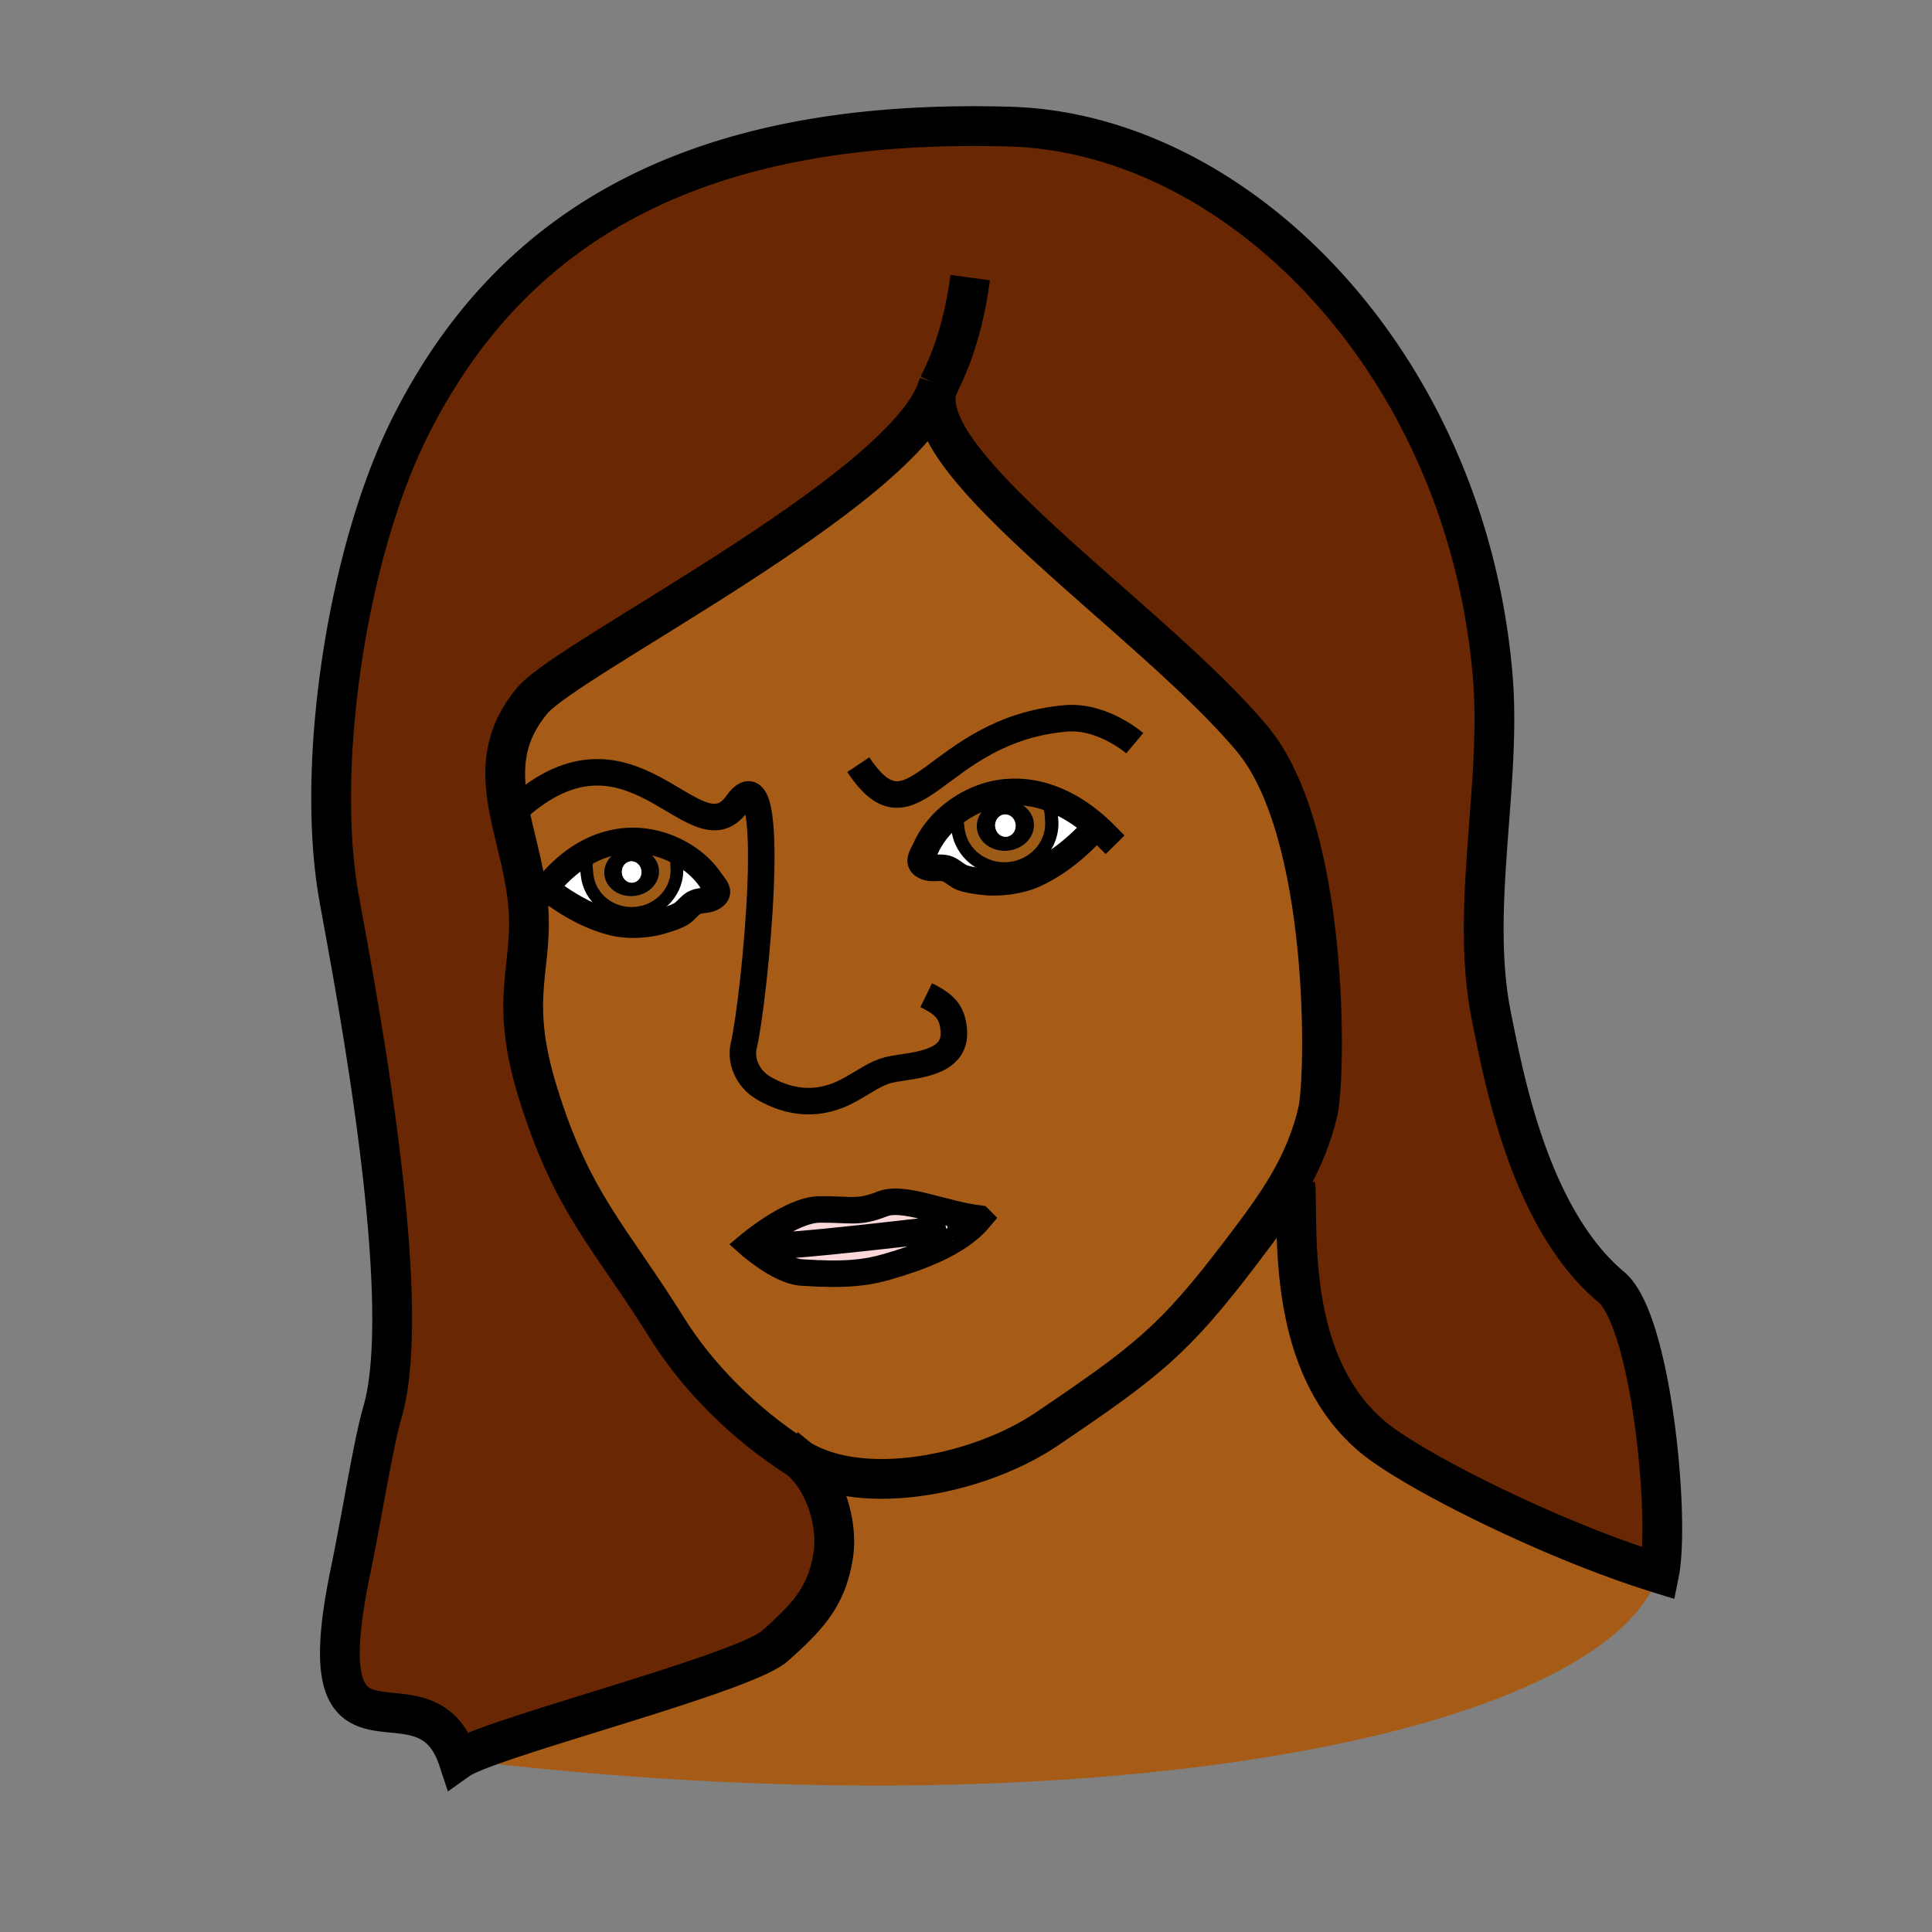<?xml version="1.0"?><svg xmlns="http://www.w3.org/2000/svg" width="850.894" height="850.894" viewBox="0 0 850.894 850.894" overflow="visible"><rect x="0" y="0" width="850.894" height="850.894" fill="#808080" stroke="none"/><path d="M412.57 171.92c-17.11 45.45-162.41 117.85-178.1 136.56-23.52 28.02-5.74 55.2-2.12 87.4 3.38 30.11-8.92 41.66 4.52 85.24 15.09 48.96 31.95 63.729 56.92 103.81 13.23 21.23 33.65 41.99 57.57 57.28.2.13.4.25.61.38 11.8 9.771 17.05 28.99 15.04 42.15-2.71 17.64-10.37 26.66-25.8 40.229-14.06 12.36-126.2 40.63-139.36 50-15.15-45.87-67.84 15.53-47.58-82.479 5.29-25.59 10.11-56.62 14.14-70.42 15.61-53.36-16.03-207.541-19.67-230.16-9.34-58.3 4.64-149.37 31.77-203.63C226.19 96.85 309.69 51.87 444.75 55.77c100.32 2.88 200.56 103.56 212.61 241.21 4.22 48.23-10.141 103.22-.48 150.83 5.54 27.351 16.87 88.94 52.771 119.061 17.8 14.939 25.899 102.31 21.08 126.08C682.93 678.2 622.08 647.56 604.51 632.82c-38.55-32.351-32.6-91.75-34.02-111.65l-2.42-.66c5.35-9.399 9.68-19.45 12.359-31.04 3.54-15.35 5.36-123.16-29.01-164.18C507.99 273.46 404.14 205.53 412.57 171.92zm.72-2.16c-.29.7-.53 1.41-.71 2.14.27-.72.5-1.43.71-2.14z" fill="#6a2703" class="aac-hair-fill"></path><path d="M604.51 632.82c17.57 14.739 78.42 45.38 126.221 60.13-23.801 71.64-252.591 115.51-528.88 82.02 13.16-9.37 125.3-37.64 139.36-50 15.43-13.569 23.09-22.59 25.8-40.229 2.01-13.16-3.24-32.38-15.04-42.15 28.35 17.48 79.83 6.57 109.01-13.17 44.819-30.32 56.26-39.33 85.739-78.09 7.851-10.33 15.261-20.16 21.351-30.82l2.42.66c1.419 19.899-4.531 79.299 34.019 111.649z" fill="#a65c17" class="aac-skin-fill"></path><path d="M240.45 391.07l.46.36c8.42 6.53 17.98 12.19 28.7 14.97 6.49 1.7 15.17 1.33 21.63-.59 2.74-.82 6.11-1.81 8.59-3.24 2.07-1.18 3.72-3.67 5.67-4.81 2.9-1.65 6.41-.71 9.08-2.71 3.13-2.34.41-4.44-1.77-7.63-3.62-5.29-8.88-9.61-14.86-12.62-6.71-3.37-14.34-5.08-21.63-4.62-6.78.45-12.98 2.49-18.57 5.66-6.64 3.76-12.42 9.1-17.3 15.23zm111.52 251.52c-.21-.13-.41-.25-.61-.38-23.92-15.29-44.34-36.05-57.57-57.28-24.97-40.08-41.83-54.85-56.92-103.81-13.44-43.58-1.14-55.13-4.52-85.24-3.62-32.2-21.4-59.38 2.12-87.4 15.69-18.71 160.99-91.11 178.1-136.56-8.43 33.61 95.42 101.54 138.85 153.37 34.37 41.02 32.55 148.83 29.01 164.18-2.68 11.59-7.01 21.641-12.359 31.04-6.09 10.66-13.5 20.49-21.351 30.82-29.479 38.76-40.92 47.77-85.739 78.09-29.181 19.74-80.661 30.65-109.011 13.17zm130.9-278.61c-6.51-5.76-13.92-10.41-21.98-13-5.909-1.89-12.17-2.68-18.689-1.97-8.07.9-16.08 4.4-22.59 9.59-5.07 4.03-9.23 9.1-11.8 14.74-1.66 3.68-4.08 6.34-.44 8.17 3.11 1.58 6.54-.03 9.83 1.15 2.21.81 4.35 3.08 6.71 3.91 2.8 1.02 6.439 1.43 9.41 1.78 6.989.8 15.989-.41 22.35-3.31 10.5-4.82 19.311-12.35 26.79-20.6l.409-.46zm-92.06 193.91c12.83-3.729 31.06-9.939 40.49-21.18-16.24-2.01-33.32-10.18-42.73-6.46-10.93 4.31-13.91 2.24-27.81 2.43-12.34.17-30.57 15.471-30.57 15.471s13.09 11.609 22.8 12.279c19.32 1.32 28.66.12 37.82-2.54z" fill="#a65c17" class="aac-skin-fill"></path><path d="M482.87 363.98l-.41.46c-7.479 8.25-16.29 15.78-26.79 20.6-6.36 2.9-15.36 4.11-22.35 3.31-2.971-.35-6.61-.76-9.41-1.78-2.36-.83-4.5-3.1-6.71-3.91-3.29-1.18-6.72.43-9.83-1.15-3.64-1.83-1.22-4.49.44-8.17 2.57-5.64 6.73-10.71 11.8-14.74l2.28.75c-1.06 2.66-.26 2.32 0 5.33.95 10.88 10.959 18.9 22.36 17.9 11.4-.99 19.87-10.63 18.92-21.51-.35-4.08-.07-5.17-2.56-8.13l.279-1.96c8.061 2.59 15.471 7.24 21.981 13z" fill="#fff"></path><path d="M463.17 361.07c.95 10.88-7.52 20.52-18.92 21.51-11.4 1-21.41-7.02-22.36-17.9-.26-3.01-1.06-2.67 0-5.33l-2.28-.75c6.51-5.19 14.52-8.69 22.59-9.59 6.52-.71 12.78.08 18.689 1.97l-.279 1.96c2.49 2.96 2.21 4.05 2.56 8.13zm-19.42 13.6c6.95-.61 12.14-6.04 11.61-12.16-.54-6.11-6.601-10.57-13.54-9.96-6.95.61-12.13 6.05-11.601 12.16.541 6.11 6.581 10.57 13.531 9.96z" fill="#9e5b16"></path><path d="M455.36 362.51c.529 6.12-4.66 11.55-11.61 12.16s-12.99-3.85-13.53-9.96c-.529-6.11 4.65-11.55 11.601-12.16 6.939-.61 12.999 3.85 13.539 9.96zm-12.14 6.02c2.5-.22 4.32-2.6 4.08-5.32-.24-2.71-2.439-4.73-4.939-4.51-2.48.22-4.311 2.59-4.08 5.3.239 2.72 2.459 4.75 4.939 4.53z"></path><path d="M447.3 363.21c.24 2.72-1.58 5.1-4.08 5.32-2.479.22-4.7-1.81-4.939-4.53-.23-2.71 1.6-5.08 4.08-5.3 2.499-.22 4.699 1.8 4.939 4.51z" fill="#fff"></path><path d="M431.3 536.71c-9.43 11.24-27.66 17.45-40.49 21.18-9.16 2.66-18.5 3.86-37.82 2.54-9.71-.67-22.8-12.279-22.8-12.279s18.23-15.301 30.57-15.471c13.9-.189 16.88 1.88 27.81-2.43 9.41-3.72 26.49 4.45 42.73 6.46z" fill="#fad7d9"></path><path d="M312.81 387.42c2.18 3.19 4.9 5.29 1.77 7.63-2.67 2-6.18 1.06-9.08 2.71-1.95 1.14-3.6 3.63-5.67 4.81-2.48 1.43-5.85 2.42-8.59 3.24-6.46 1.92-15.14 2.29-21.63.59-10.72-2.78-20.28-8.44-28.7-14.97l-.46-.36c4.88-6.13 10.66-11.47 17.3-15.23l1.86 1.11c-1.87 3.21-1.41 4.18-1.07 8.1.92 10.42 10.51 18.09 21.43 17.14 10.92-.96 19.03-10.18 18.12-20.6-.25-2.9.55-2.71-.89-5.03l.75-1.76c5.98 3.01 11.24 7.33 14.86 12.62z" fill="#fff"></path><path d="M298.09 381.59c.91 10.42-7.2 19.64-18.12 20.6-10.92.95-20.51-6.72-21.43-17.14-.34-3.92-.8-4.89 1.07-8.1l-1.86-1.11c5.59-3.17 11.79-5.21 18.57-5.66 7.29-.46 14.92 1.25 21.63 4.62l-.75 1.76c1.44 2.32.64 2.13.89 5.03zm-18.96 13.04c6.65-.58 11.62-5.77 11.1-11.64-.51-5.85-6.3-10.12-12.96-9.54-6.65.58-11.63 5.8-11.12 11.65.51 5.86 6.32 10.11 12.98 9.53z" fill="#9e5b16"></path><path d="M290.23 382.99c.52 5.87-4.45 11.06-11.1 11.64-6.66.58-12.47-3.67-12.98-9.53-.51-5.85 4.47-11.07 11.12-11.65 6.66-.58 12.45 3.69 12.96 9.54zm-11.63 5.77c2.38-.2 4.13-2.48 3.9-5.09-.22-2.6-2.34-4.54-4.72-4.33-2.39.21-4.13 2.49-3.9 5.08.23 2.61 2.33 4.55 4.72 4.34z"></path><path d="M282.5 383.67c.23 2.61-1.52 4.89-3.9 5.09-2.39.21-4.49-1.73-4.72-4.34-.23-2.59 1.51-4.87 3.9-5.08 2.38-.21 4.5 1.73 4.72 4.33z" fill="#fff"></path><g fill="none" stroke="#000"><path d="M378.02 336.78c24.57 37.02 33.44-15.32 91.39-20.39 13.979-1.22 26.64 7.8 30.37 10.93M407.92 438.31c8.57 4.181 11.48 7.66 12.15 15.41 1.4 16-20.19 15.28-28.98 17.59-5.67 1.5-9.96 4.891-17.04 8.79-13.24 7.28-25.93 5.881-37.51-.739-7.69-4.4-10.47-12.551-8.97-18.841 4.7-19.699 16.13-133.35-2.93-106.6-18.71 26.25-47.12-46.12-99.95 5M431.3 536.71c-9.43 11.24-27.66 17.45-40.49 21.18-9.16 2.66-18.5 3.86-37.82 2.54-9.71-.67-22.8-12.279-22.8-12.279s18.23-15.301 30.57-15.471c13.9-.189 16.88 1.88 27.81-2.43 9.41-3.72 26.49 4.45 42.73 6.46zM337.18 548.6c6.63 1.33 80.82-7.76 80.32-7.569" stroke-width="11.676"></path><path d="M412.57 171.92c-8.43 33.61 95.42 101.54 138.85 153.37 34.37 41.02 32.55 148.83 29.01 164.18-2.68 11.59-7.01 21.641-12.359 31.04-6.09 10.66-13.5 20.49-21.351 30.82-29.479 38.76-40.92 47.77-85.739 78.09-29.181 19.74-80.661 30.65-109.01 13.17-.21-.13-.41-.25-.61-.38-23.92-15.29-44.34-36.05-57.57-57.28-24.97-40.08-41.83-54.85-56.92-103.81-13.44-43.58-1.14-55.13-4.52-85.24-3.62-32.2-21.4-59.38 2.12-87.4 15.69-18.71 160.99-91.11 178.11-136.58-.01.01-.01.02 0 0 .27-.72.5-1.43.71-2.14-.29.7-.53 1.41-.71 2.14" stroke-width="17.514"></path><path d="M237.19 395.46a77.9 77.9 0 0 1 3.26-4.39c4.88-6.13 10.66-11.47 17.3-15.23 5.59-3.17 11.79-5.21 18.57-5.66 7.29-.46 14.92 1.25 21.63 4.62 5.98 3.01 11.24 7.33 14.86 12.62 2.18 3.19 4.9 5.29 1.77 7.63-2.67 2-6.18 1.06-9.08 2.71-1.95 1.14-3.6 3.63-5.67 4.81-2.48 1.43-5.85 2.42-8.59 3.24-6.46 1.92-15.14 2.29-21.63.59-10.72-2.78-20.28-8.44-28.7-14.97" stroke-width="11.184" stroke-linecap="square" stroke-miterlimit="10"></path><path d="M297.2 376.56c1.44 2.32.64 2.13.89 5.03.91 10.42-7.2 19.64-18.12 20.6-10.92.95-20.51-6.72-21.43-17.14-.34-3.92-.8-4.89 1.07-8.1" stroke-width="5.592" stroke-linecap="square" stroke-miterlimit="10"></path><path d="M570.49 521.17c1.42 19.9-4.53 79.3 34.02 111.65 17.57 14.739 78.42 45.38 126.221 60.13 4.819-23.771-3.28-111.141-21.08-126.08-35.9-30.12-47.23-91.71-52.771-119.061-9.66-47.609 4.7-102.6.48-150.83C645.31 159.33 545.07 58.65 444.75 55.77c-135.06-3.9-218.56 41.08-264.24 132.51-27.13 54.26-41.11 145.33-31.77 203.63 3.64 22.62 35.28 176.8 19.67 230.16-4.03 13.8-8.85 44.83-14.14 70.42-20.26 98.01 32.43 36.609 47.58 82.479 13.16-9.37 125.3-37.64 139.36-50 15.43-13.569 23.09-22.59 25.8-40.229 2.01-13.16-3.24-32.38-15.04-42.15a27.75 27.75 0 0 0-4.54-3.09" stroke-width="17.514"></path><path d="M487.01 367.91a85.389 85.389 0 0 0-4.14-3.93c-6.51-5.76-13.92-10.41-21.98-13-5.909-1.89-12.17-2.68-18.689-1.97-8.07.9-16.08 4.4-22.59 9.59-5.07 4.03-9.23 9.1-11.8 14.74-1.66 3.68-4.08 6.34-.44 8.17 3.11 1.58 6.54-.03 9.83 1.15 2.21.81 4.35 3.08 6.71 3.91 2.8 1.02 6.439 1.43 9.41 1.78 6.989.8 15.989-.41 22.35-3.31 10.5-4.82 19.311-12.35 26.79-20.6" stroke-width="11.676" stroke-linecap="square" stroke-miterlimit="10"></path><path d="M421.89 359.35c-1.06 2.66-.26 2.32 0 5.33.95 10.88 10.959 18.9 22.36 17.9 11.4-.99 19.87-10.63 18.92-21.51-.35-4.08-.07-5.17-2.56-8.13" stroke-width="5.838" stroke-linecap="square" stroke-miterlimit="10"></path><path d="M413.29 169.76c7-13.77 11.4-28.46 14.02-47.49" stroke-width="17.514"></path></g><path fill="none" d="M.25.25h850.394v850.394H.25z"></path></svg>
